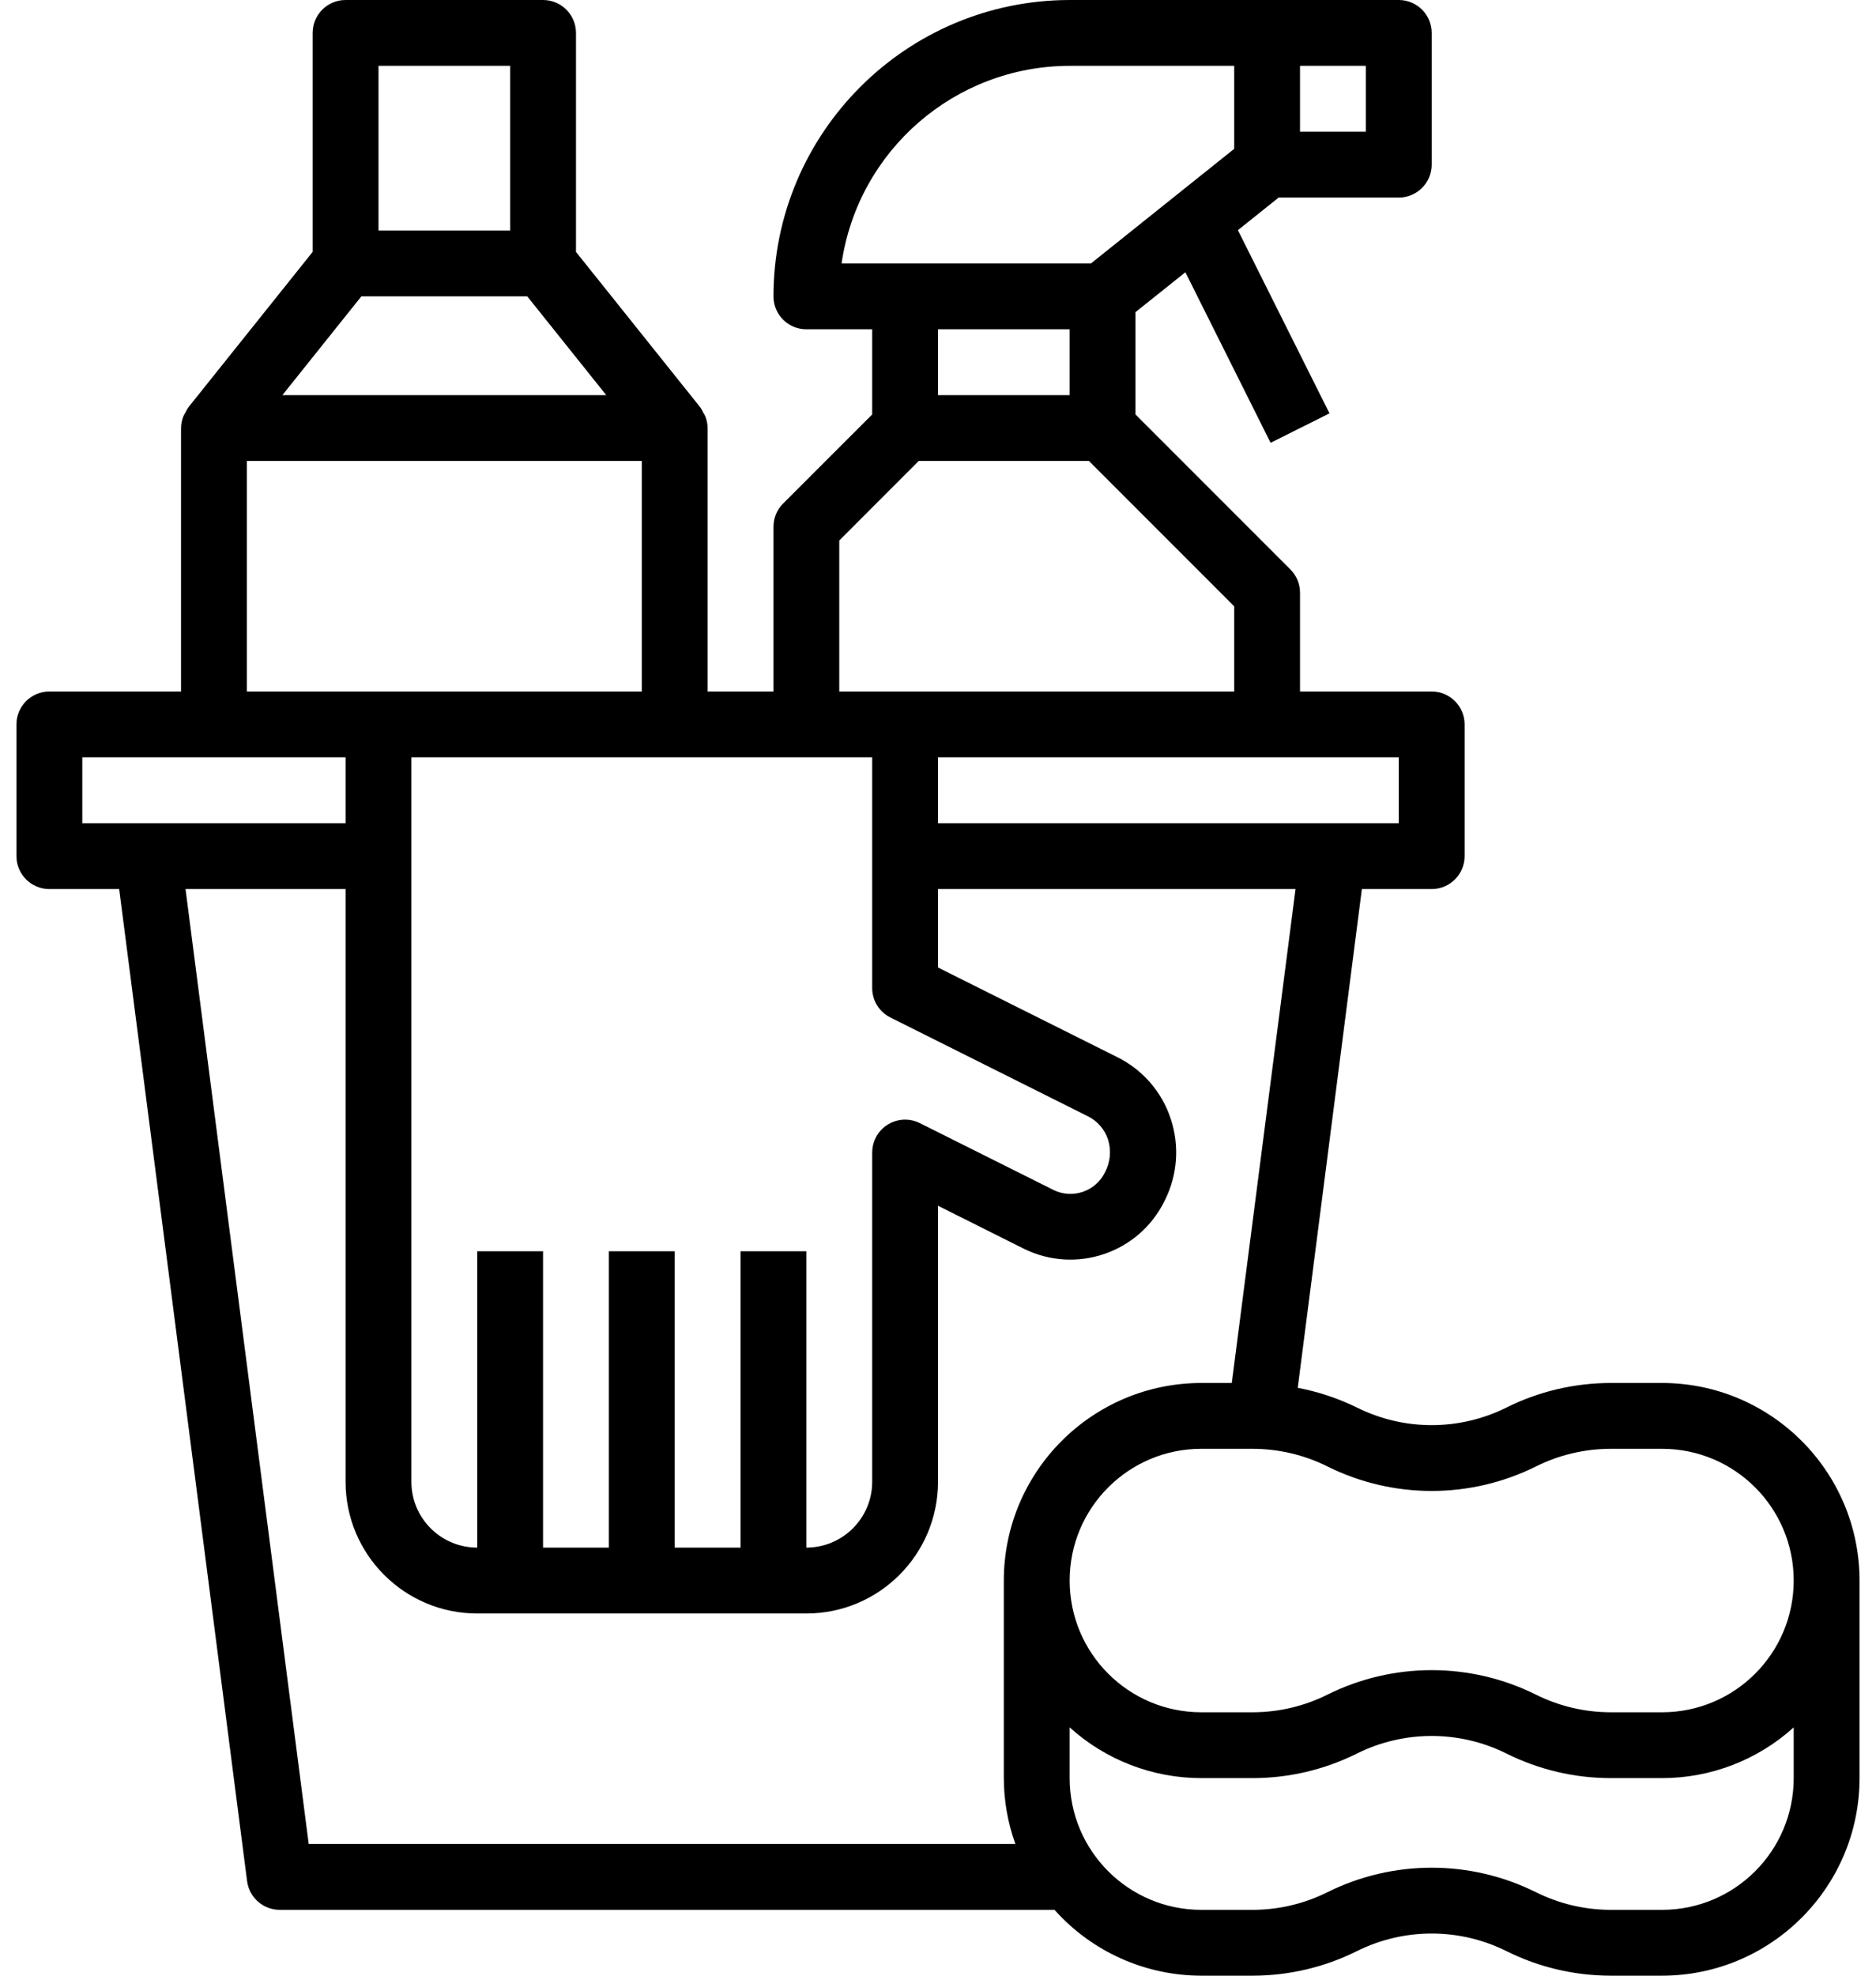 <svg width="38" height="40" viewBox="0 0 38 40" fill="none" xmlns="http://www.w3.org/2000/svg">
<path d="M33.667 28H32.623C31.89 28.001 31.169 28.171 30.513 28.498C29.56 28.972 28.44 28.972 27.487 28.498C27.106 28.311 26.703 28.177 26.287 28.098L27.586 18H29C29.368 18 29.667 17.701 29.667 17.333V14.667C29.667 14.299 29.368 14 29 14H26.333V12C26.333 11.823 26.263 11.654 26.138 11.529L23 8.391V6.32L24.011 5.512L25.737 8.965L26.93 8.369L25.075 4.66L25.9 4H28.333C28.701 4 29 3.701 29 3.333V0.667C29 0.298 28.701 0 28.333 0H21.667C18.355 0.004 15.671 2.688 15.667 6C15.667 6.368 15.965 6.667 16.333 6.667H17.667V8.391L15.862 10.195C15.737 10.32 15.667 10.49 15.667 10.667V14H14.333V8.667C14.332 8.584 14.316 8.502 14.285 8.426C14.273 8.4 14.259 8.375 14.243 8.351C14.227 8.316 14.209 8.282 14.187 8.25L11.667 5.1V0.667C11.667 0.298 11.368 0 11 0H7C6.632 0 6.333 0.298 6.333 0.667V5.1L3.813 8.25C3.791 8.282 3.773 8.316 3.757 8.351C3.741 8.375 3.727 8.4 3.715 8.426C3.684 8.502 3.668 8.584 3.667 8.667V14H1C0.632 14 0.333 14.299 0.333 14.667V17.333C0.333 17.701 0.632 18 1 18H2.414L5.005 38.085C5.048 38.418 5.331 38.667 5.667 38.667H21.36C22.116 39.514 23.198 39.999 24.333 40H25.377C26.11 39.999 26.831 39.829 27.487 39.502C28.44 39.028 29.56 39.028 30.513 39.502C31.169 39.829 31.89 39.999 32.623 40H33.667C35.875 39.998 37.664 38.208 37.667 36V32C37.664 29.792 35.875 28.002 33.667 28ZM26.333 1.333H27.667V2.667H26.333V1.333ZM28.333 15.333V16.667H19V15.333H28.333ZM17.047 5.333C17.382 3.039 19.348 1.336 21.667 1.333H25V3.013L22.099 5.333H17.047ZM21.667 6.667V8H19V6.667H21.667ZM17 10.943L18.609 9.333H22.057L25 12.276V14H17V10.943ZM16.333 15.333H17.667V20C17.665 20.254 17.808 20.486 18.035 20.6L22.035 22.6C22.23 22.696 22.378 22.867 22.445 23.074C22.514 23.296 22.49 23.537 22.379 23.741C22.187 24.126 21.719 24.282 21.334 24.09C21.334 24.09 21.333 24.09 21.333 24.089L18.626 22.736C18.295 22.574 17.896 22.712 17.734 23.042C17.69 23.133 17.667 23.233 17.667 23.333V30C17.667 30.736 17.07 31.333 16.333 31.333V25.333H15V31.333H13.667V25.333H12.333V31.333H11V25.333H9.667V31.333C8.93 31.333 8.333 30.736 8.333 30V15.333H16.333ZM7.667 1.333H10.333V4.667H7.667V1.333ZM7.32 6H10.68L12.28 8H5.72L7.32 6ZM5 9.333H13V14H5V9.333ZM1.667 16.667V15.333H7V16.667H1.667ZM20.333 32V36C20.334 36.455 20.413 36.905 20.567 37.333H6.253L3.758 18H7V30C7 31.473 8.194 32.667 9.667 32.667H16.333C17.806 32.667 19 31.473 19 30V24.412L20.741 25.283C21.794 25.802 23.068 25.37 23.587 24.318C23.589 24.313 23.591 24.309 23.593 24.305C23.852 23.793 23.895 23.199 23.715 22.655C23.538 22.11 23.148 21.66 22.635 21.405L19 19.588V18H26.242L24.951 28H24.333C22.125 28.002 20.335 29.792 20.333 32ZM36.333 36C36.333 37.473 35.139 38.667 33.667 38.667H32.623C32.098 38.666 31.58 38.544 31.11 38.309C29.781 37.649 28.219 37.649 26.89 38.309C26.42 38.544 25.902 38.666 25.377 38.667H24.333C22.861 38.667 21.667 37.473 21.667 36V34.973C22.398 35.634 23.348 36 24.333 36H25.377C26.11 35.999 26.831 35.829 27.487 35.502C28.44 35.028 29.56 35.028 30.513 35.502C31.169 35.829 31.89 35.999 32.623 36H33.667C34.652 36 35.602 35.634 36.333 34.973V36ZM33.667 34.667H32.623C32.098 34.666 31.58 34.544 31.11 34.309C29.781 33.649 28.219 33.649 26.89 34.309C26.42 34.544 25.902 34.666 25.377 34.667H24.333C22.861 34.667 21.667 33.473 21.667 32C21.667 30.527 22.861 29.333 24.333 29.333H25.377C25.902 29.334 26.42 29.456 26.89 29.691C28.219 30.351 29.781 30.351 31.11 29.691C31.58 29.456 32.098 29.334 32.623 29.333H33.667C35.139 29.333 36.333 30.527 36.333 32C36.333 33.473 35.139 34.667 33.667 34.667Z" fill="black"/>
</svg>
